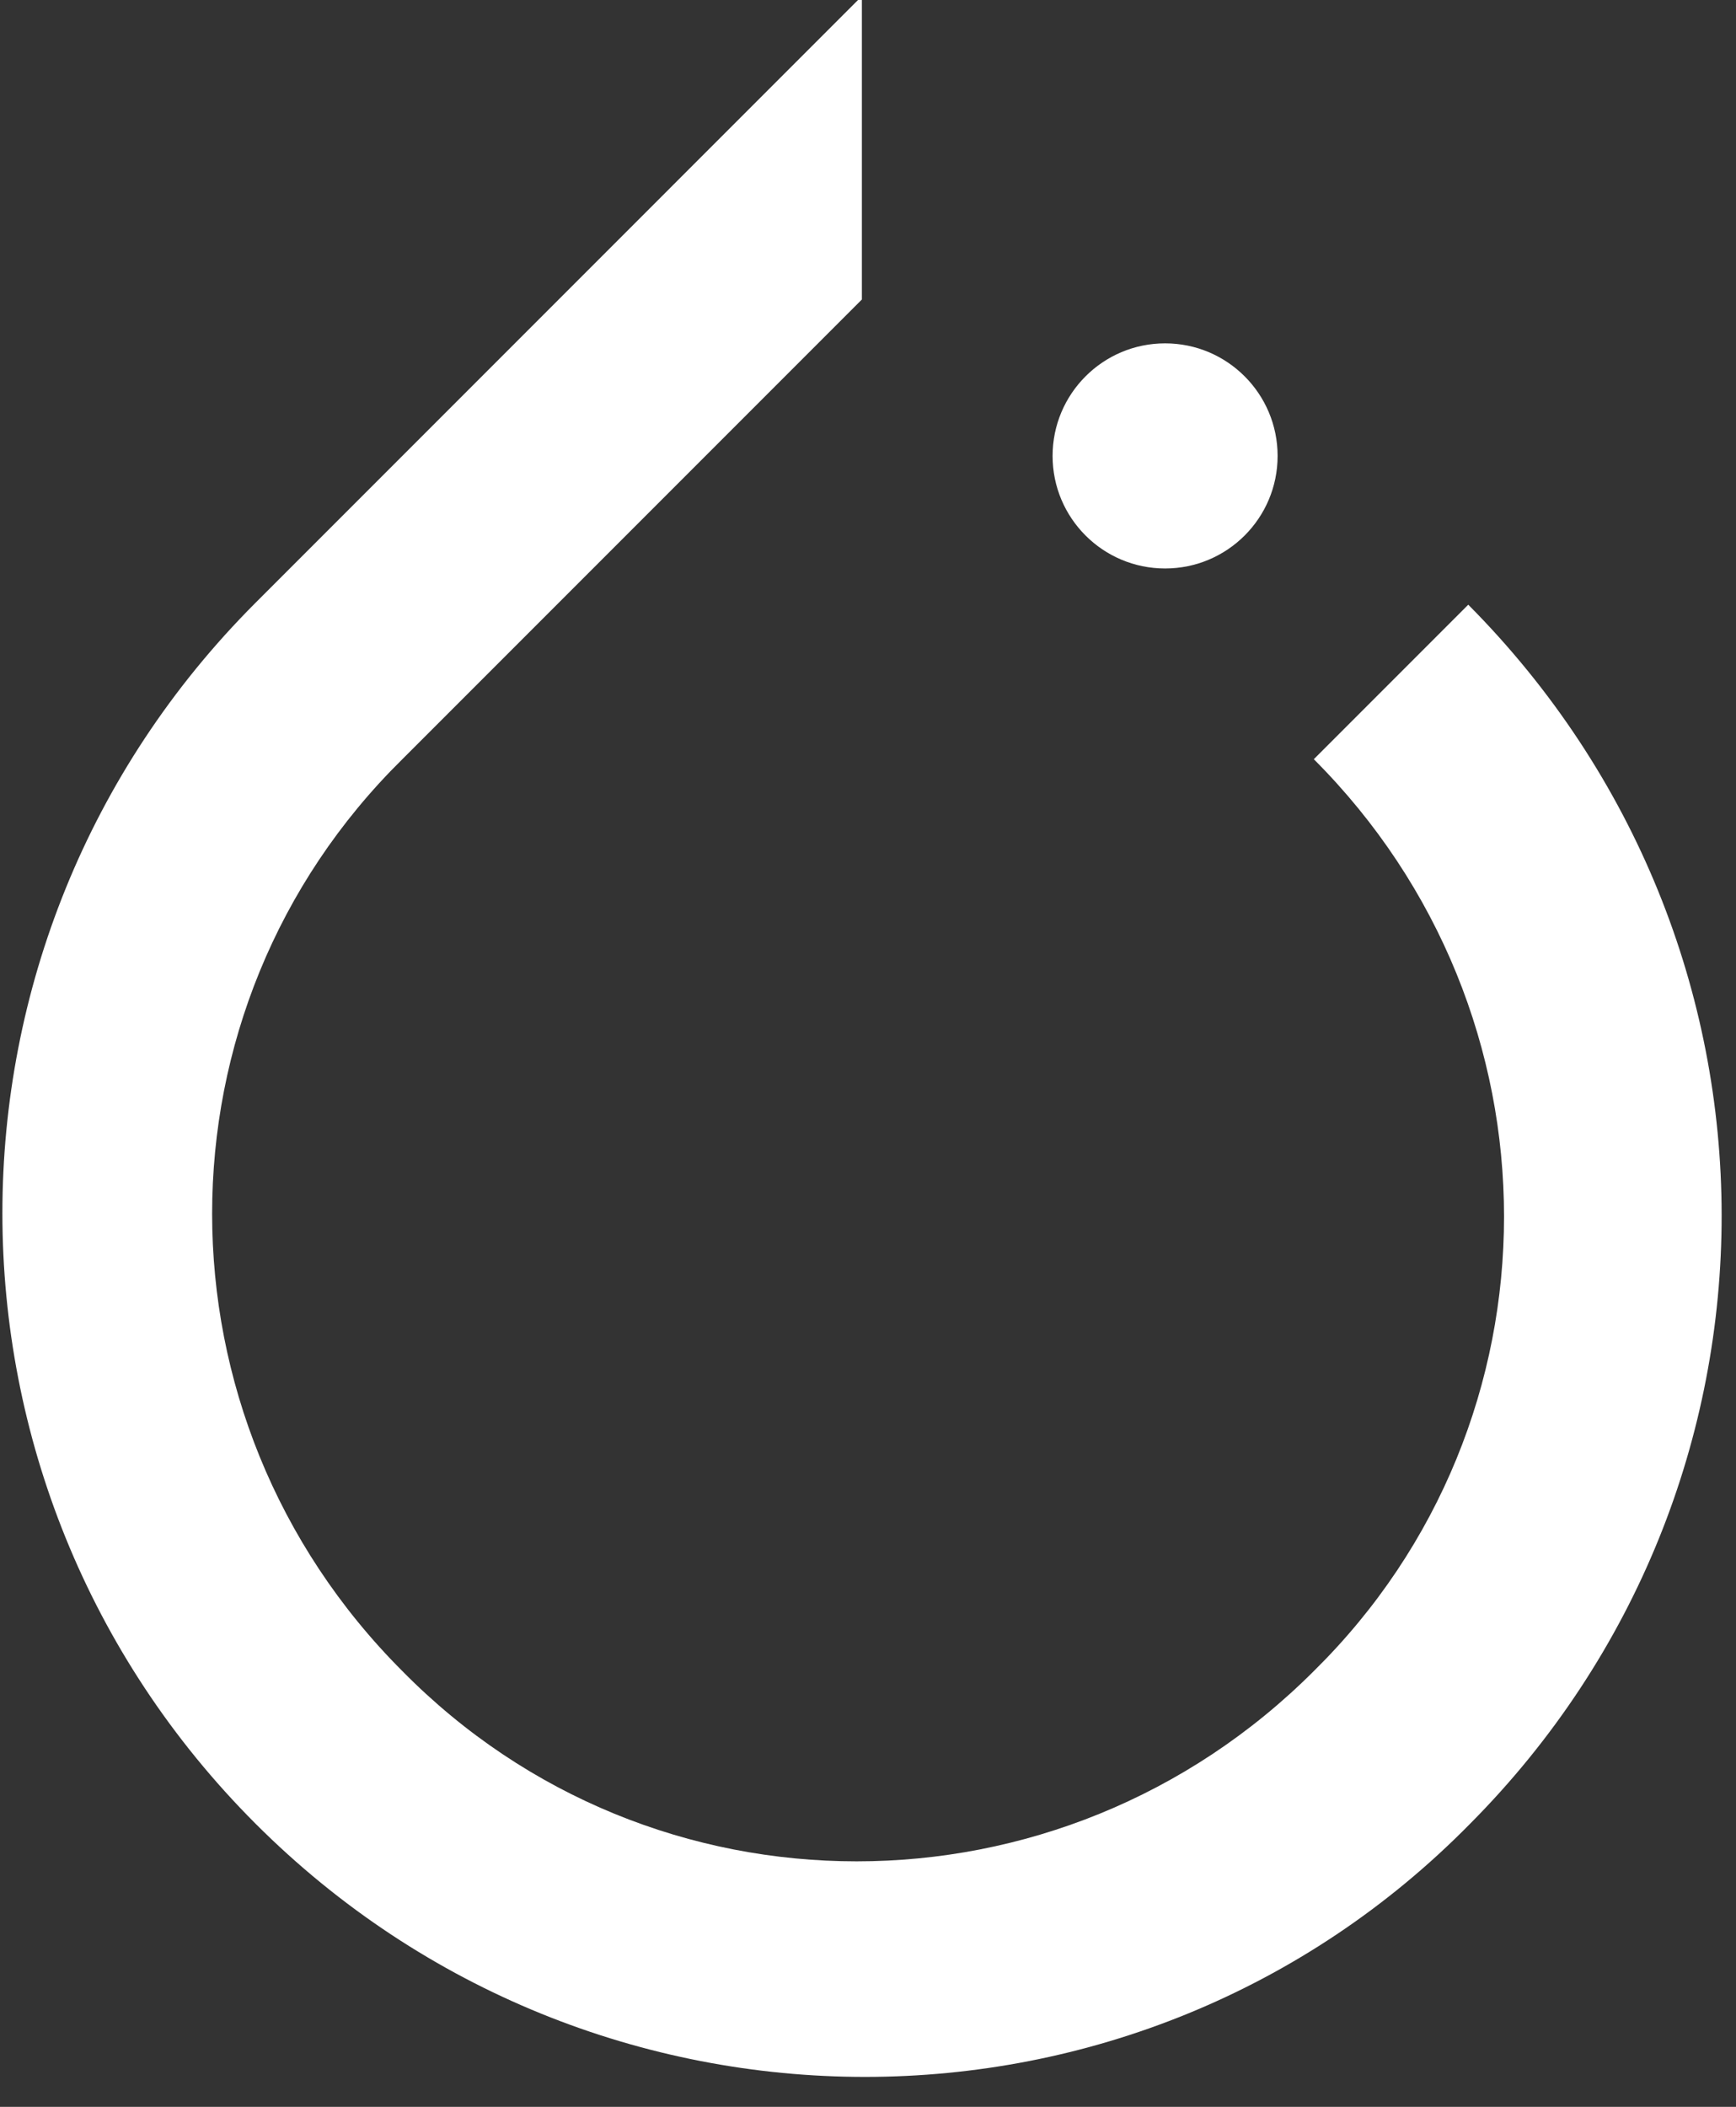 <svg width="61" height="74" viewBox="0 0 61 74" fill="none" xmlns="http://www.w3.org/2000/svg">
<rect x="0" y="0" width="61" height="74" fill="#333333" stroke="none"/>
<g clip-path="url(#clip0_357_1666)">
<path d="M51.592 21.239L46.165 26.666C55.077 35.578 55.077 49.916 46.165 58.694C37.254 67.605 22.915 67.605 14.138 58.694C5.226 49.782 5.226 35.444 14.138 26.666L28.275 12.529L30.285 10.519V-0.135L8.979 21.172C-2.881 33.032 -2.881 52.194 8.979 64.054C20.838 75.913 40.001 75.913 51.659 64.054C63.452 52.194 63.452 33.166 51.592 21.239Z" fill="white"/>
<path d="M40.94 19.967C43.123 19.967 44.893 18.197 44.893 16.014C44.893 13.831 43.123 12.06 40.94 12.06C38.756 12.06 36.986 13.831 36.986 16.014C36.986 18.197 38.756 19.967 40.94 19.967Z" fill="white"/>
</g>
<defs>
<clipPath id="clip0_357_1666">
<rect width="60.504" height="73.1" fill="white"/>
</clipPath>
</defs>
</svg>
